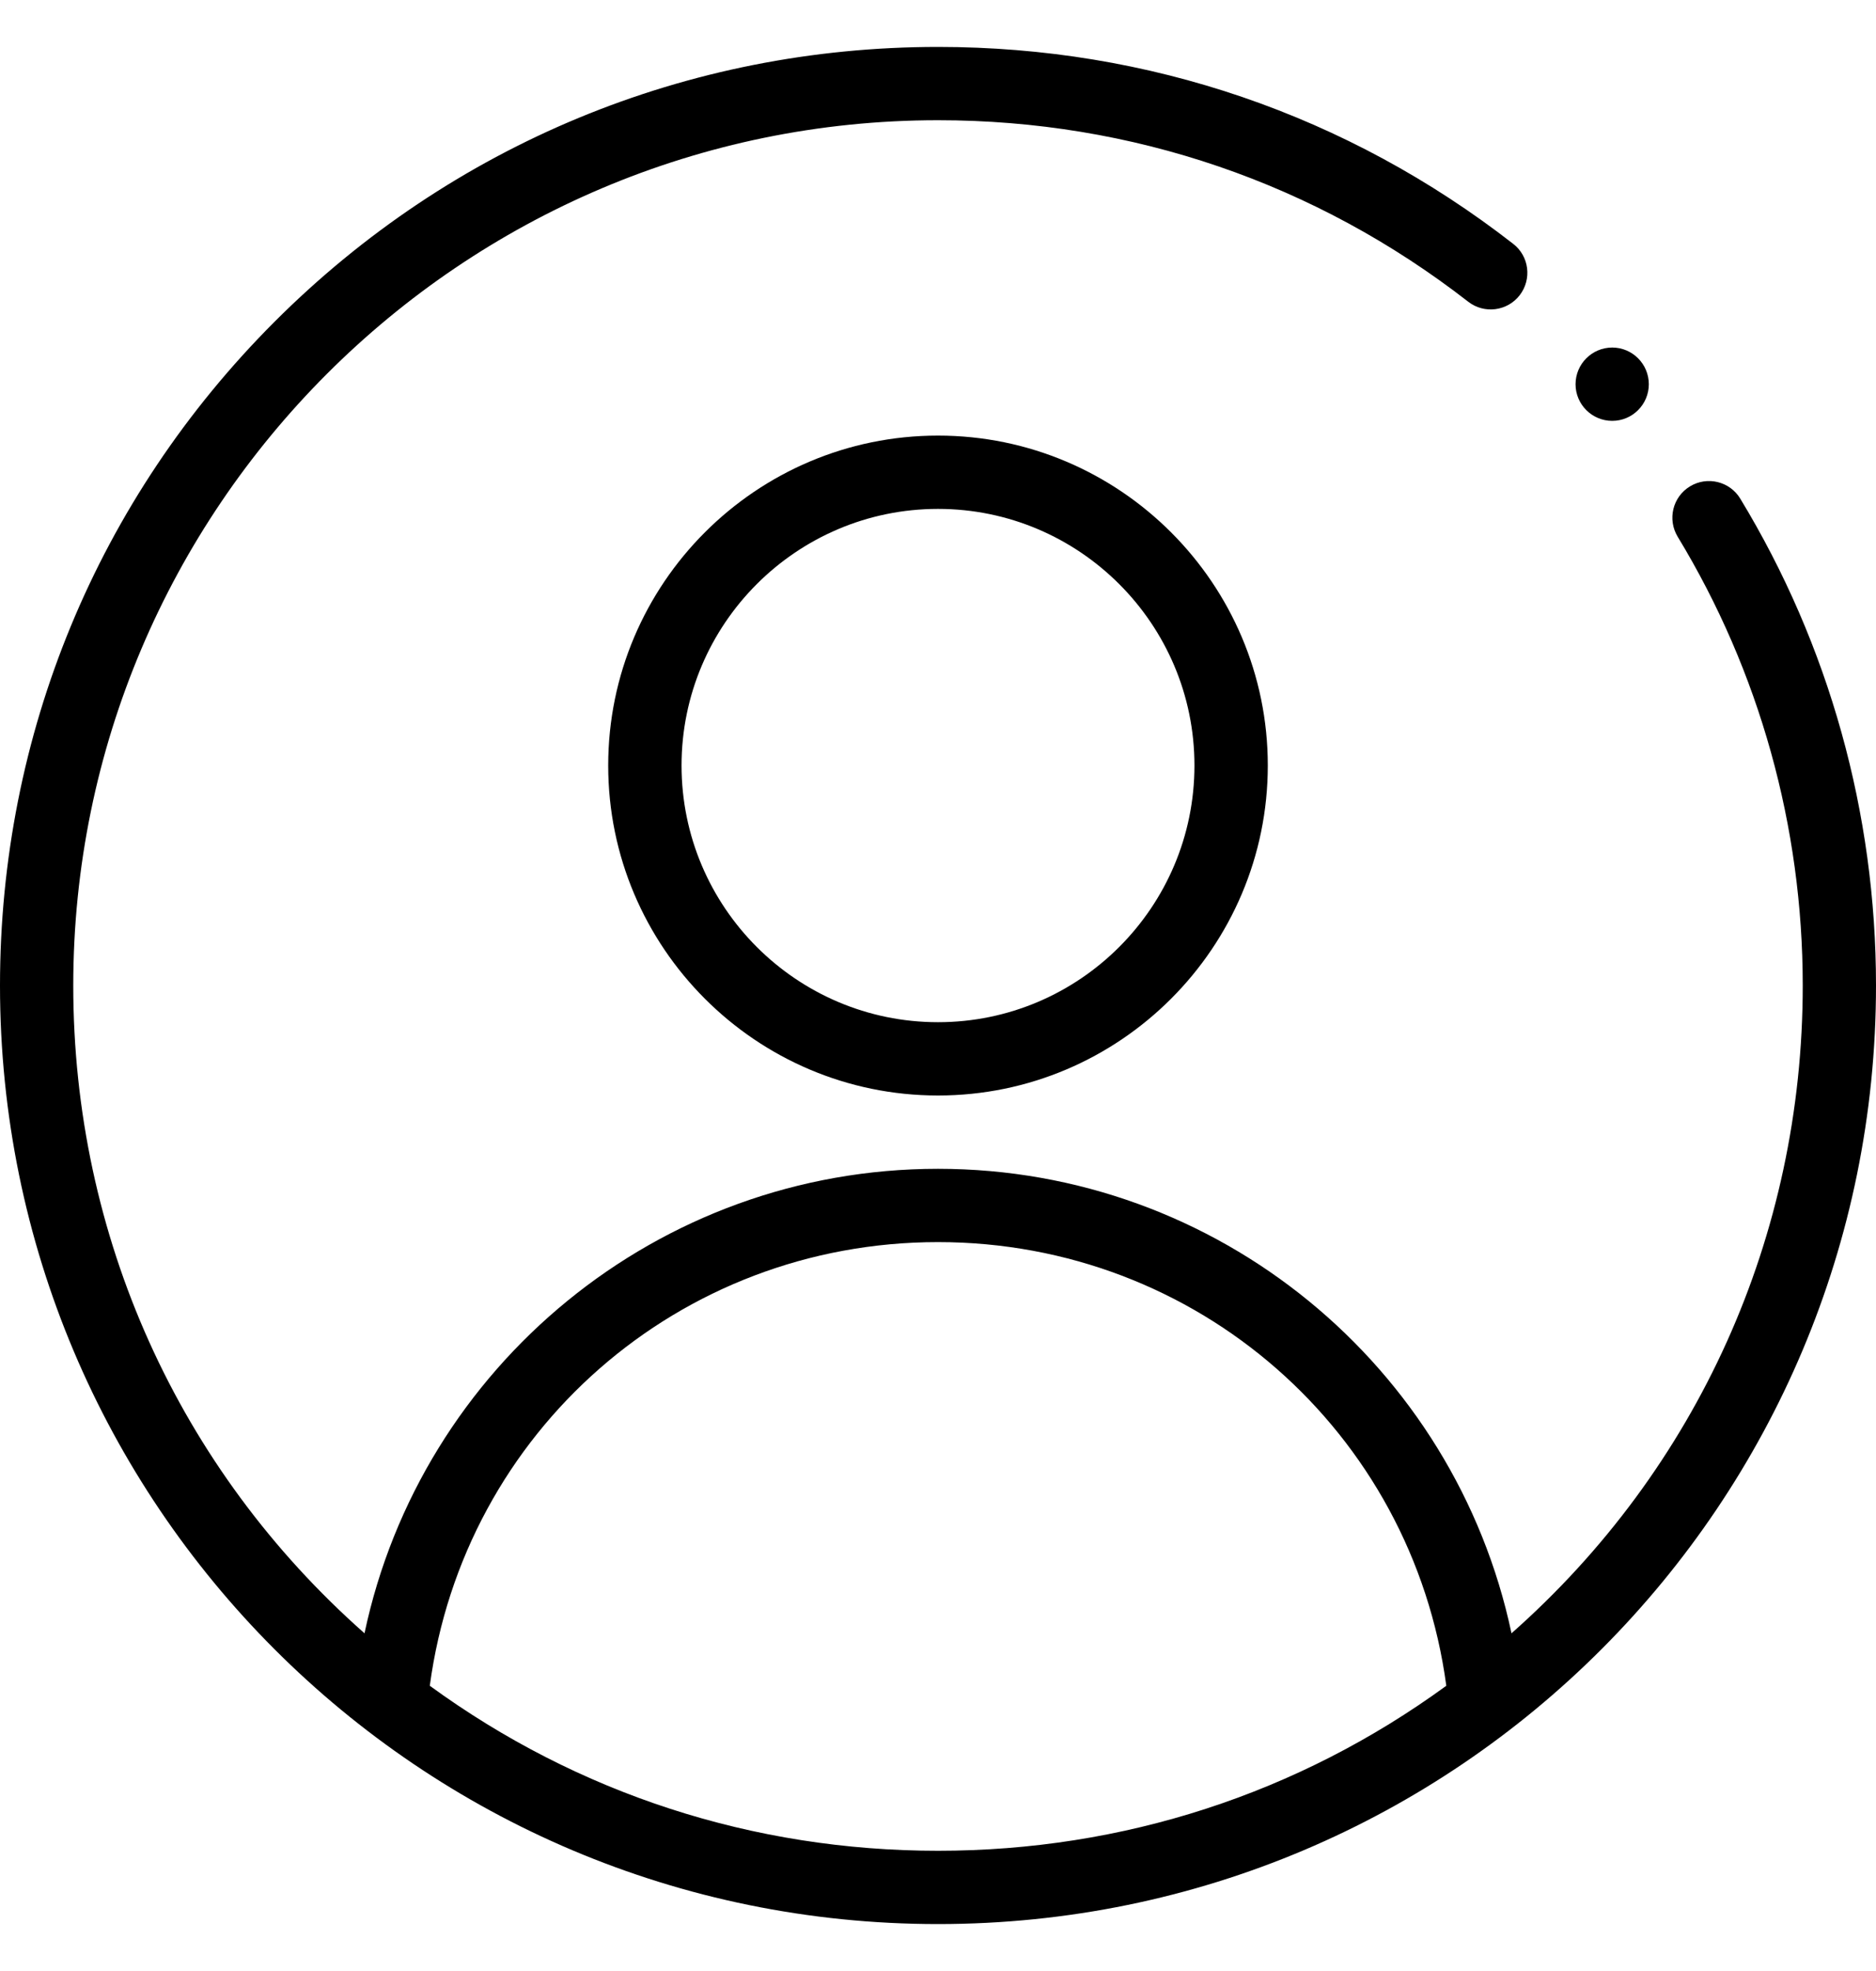 <svg width="20" height="21" viewBox="0 0 20 21" fill="none" xmlns="http://www.w3.org/2000/svg">
<g clip-path="url(#clip0_168_16882)">
<path d="M6.484 8.156C6.484 10.095 8.061 11.672 10 11.672C11.938 11.672 13.516 10.095 13.516 8.156C13.516 6.218 11.938 4.641 10 4.641C8.061 4.641 6.484 6.218 6.484 8.156ZM12.734 8.156C12.734 9.664 11.508 10.891 10 10.891C8.492 10.891 7.266 9.664 7.266 8.156C7.266 6.649 8.492 5.422 10 5.422C11.508 5.422 12.734 6.649 12.734 8.156Z" fill="black"/>
<path d="M17.188 4.484C17.403 4.484 17.578 4.309 17.578 4.094C17.578 3.878 17.403 3.703 17.188 3.703C16.972 3.703 16.797 3.878 16.797 4.094C16.797 4.309 16.972 4.484 17.188 4.484Z" fill="black"/>
<path d="M10 20.5C15.543 20.5 20 16.011 20 10.5C20 8.665 19.5 6.872 18.553 5.313C18.442 5.129 18.201 5.07 18.017 5.182C17.832 5.294 17.774 5.534 17.886 5.719C18.758 7.155 19.219 8.808 19.219 10.5C19.219 13.173 18.095 15.652 16.114 17.402C15.511 14.558 12.989 12.453 10 12.453C7.011 12.453 4.488 14.558 3.886 17.402C1.905 15.652 0.781 13.173 0.781 10.5C0.781 5.417 4.917 1.281 10 1.281C12.07 1.281 14.025 1.95 15.653 3.215C15.823 3.347 16.069 3.316 16.201 3.146C16.333 2.975 16.303 2.73 16.132 2.598C14.366 1.225 12.245 0.5 10 0.5C7.327 0.5 4.815 1.54 2.927 3.428C1.04 5.315 0 7.827 0 10.5C0 16.025 4.471 20.5 10 20.5ZM10 13.234C12.762 13.234 15.054 15.252 15.419 17.961C13.839 19.112 11.97 19.719 10 19.719C8.03 19.719 6.162 19.112 4.582 17.961C4.946 15.252 7.238 13.234 10 13.234Z" fill="black"/>
</g>
<defs>
<clipPath id="clip0_168_16882">
<rect width="20" height="20" fill="white" transform="translate(0 0.5)"/>
</clipPath>
</defs>
</svg>
